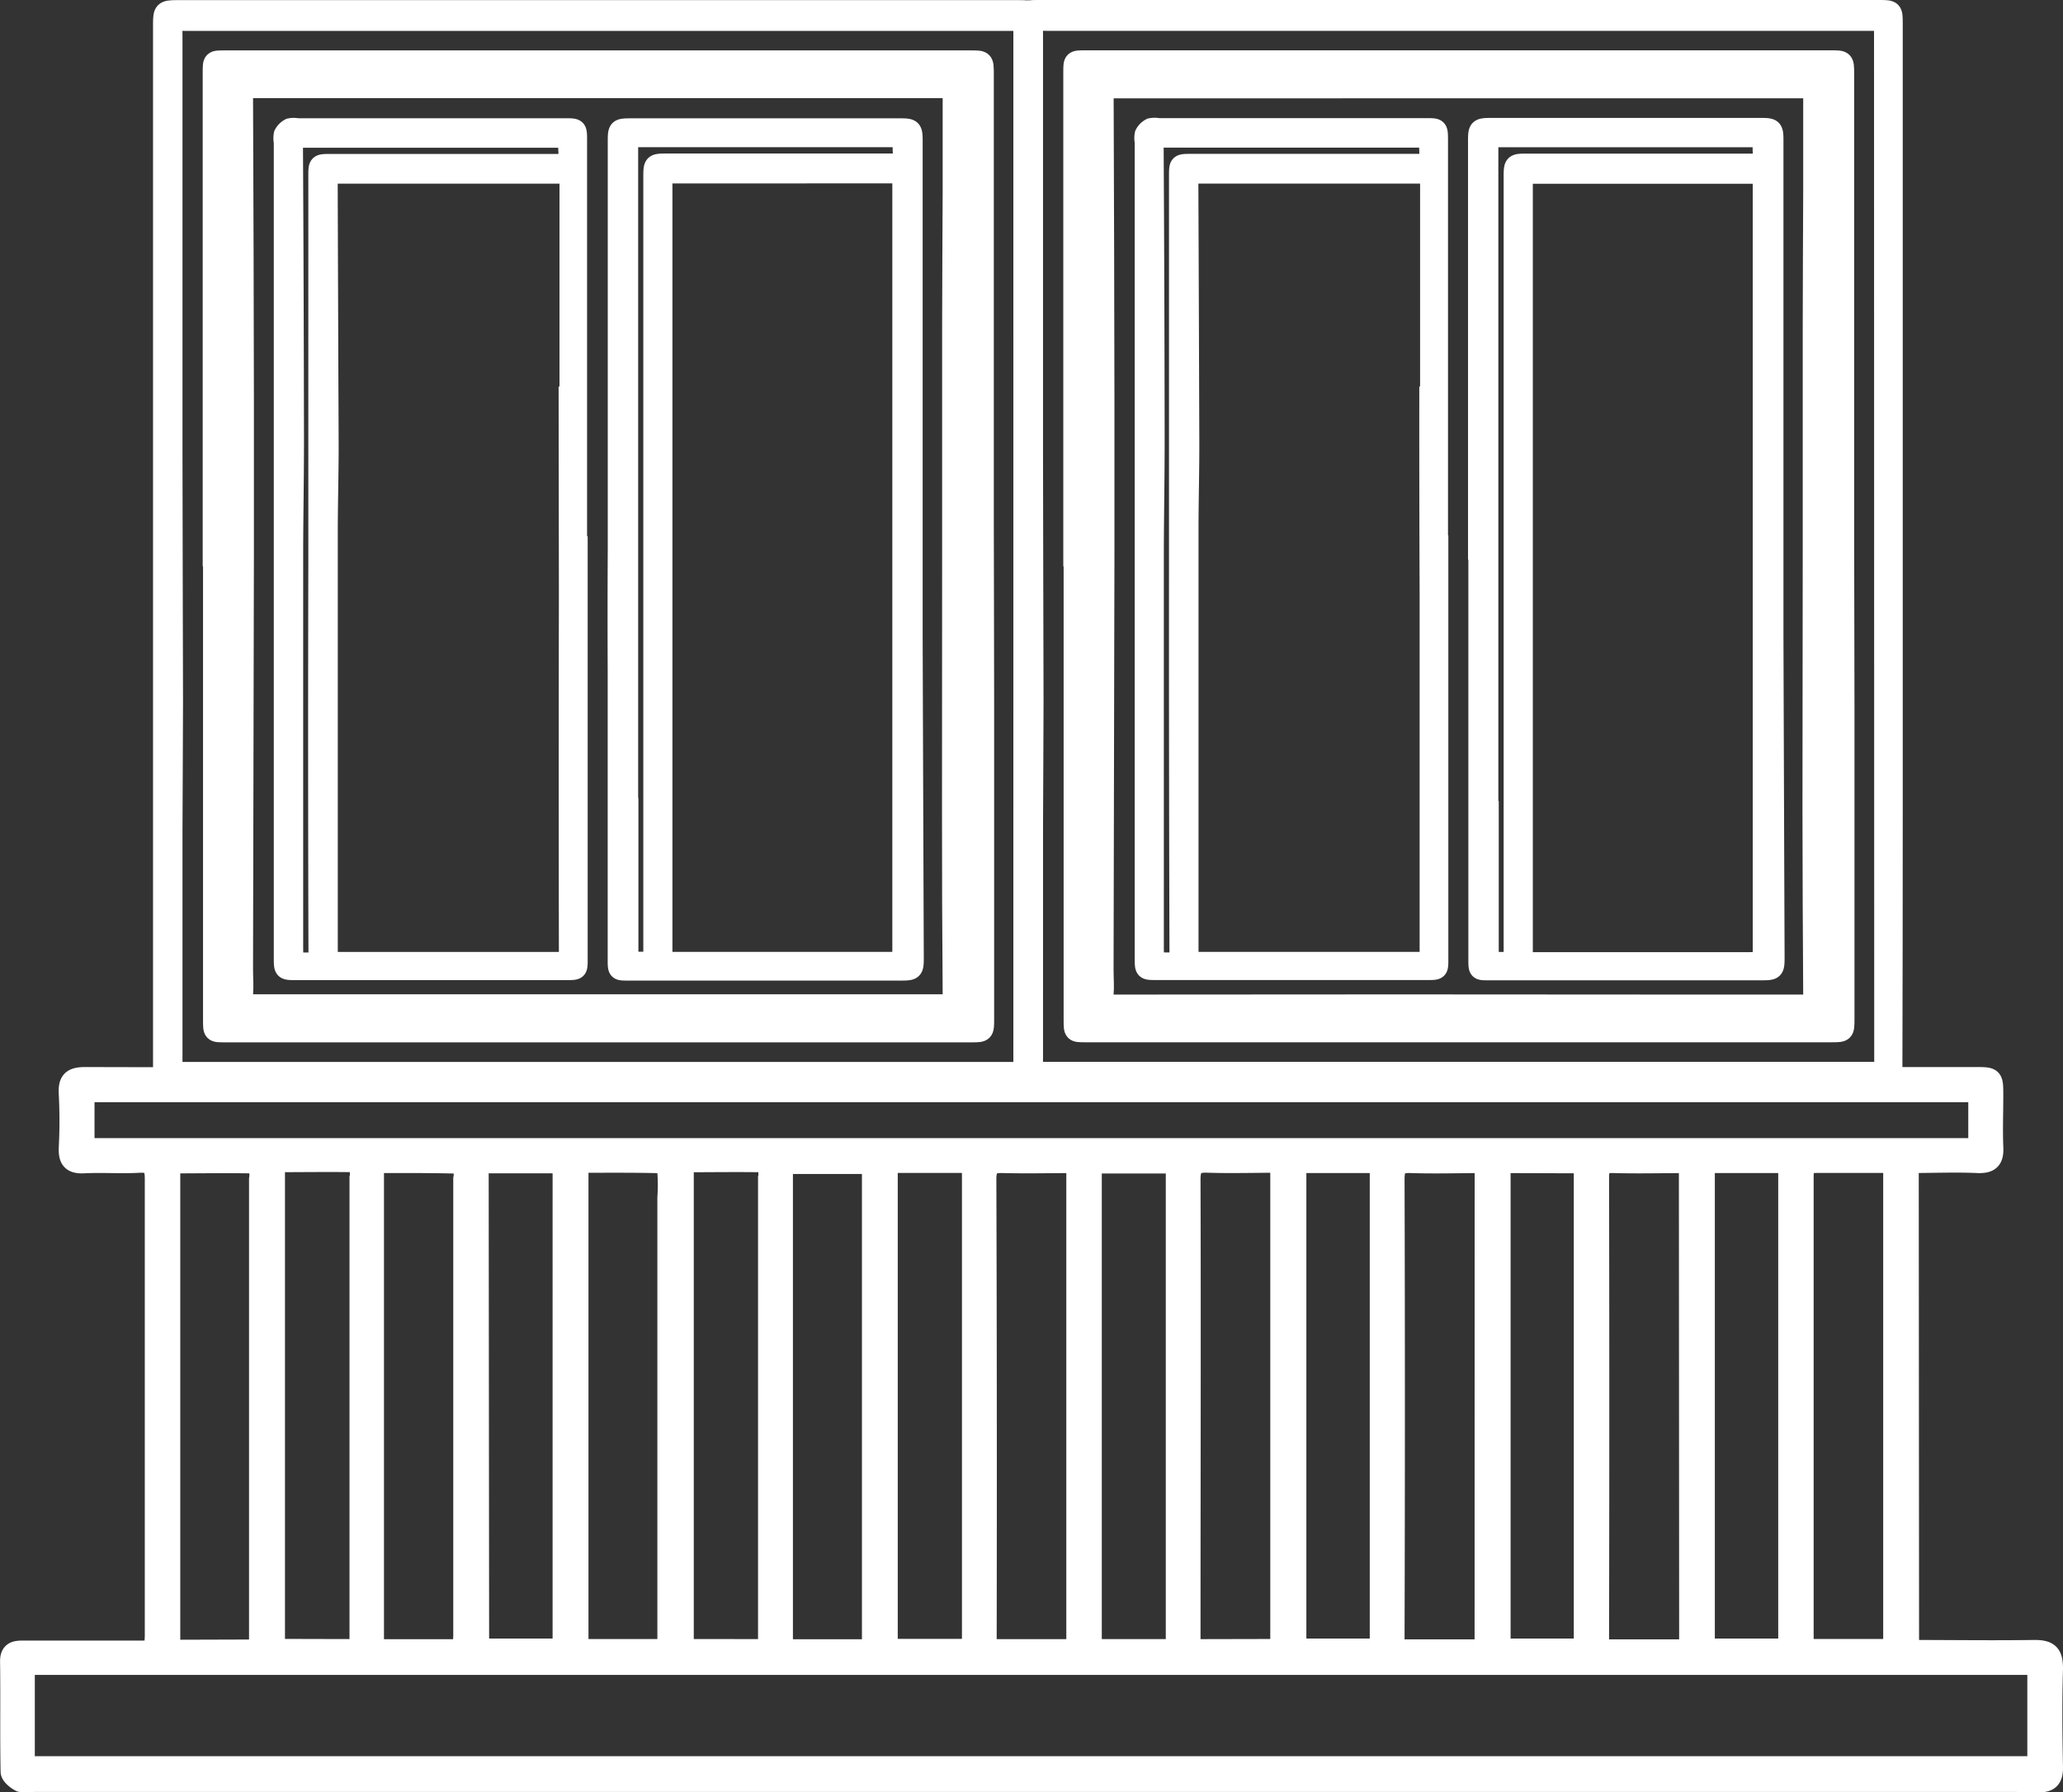 <svg xmlns="http://www.w3.org/2000/svg" width="30.818" height="26.779" viewBox="0 0 30.818 26.779">
  <rect x="0" y="0" width="30.818" height="26.779" fill="#333333" stroke="none"/>
  <g id="Слой_2" data-name="Слой 2" transform="translate(0.15 0.15)">
    <path id="Path_30" data-name="Path 30" d="M39,19.425V11.611c0-.182.015-.2.2-.2H51.79c.188,0,.195.006.195.193v9.128c0,.891.005,1.783.005,2.674q0,1.93-.005,3.861c0,.154-.018.173-.169.173H39.182c-.157,0-.182-.025-.182-.176V19.425Zm12.854-7.854H39.374c-.26,0-.234-.037-.234.24v6.2c0,1.245.007,2.49.008,3.735,0,.647-.007,1.294-.008,1.942v3.45c0,.1.028.138.136.138h12.5c.025,0,.051,0,.082-.007Z" transform="translate(-36.714 -11.409)" fill="#fff" stroke="#fff" stroke-width="0.3"/>
    <path id="Path_31" data-name="Path 31" d="M47.16,26.939V24.63q0-2.382,0-4.764c0-.177,0-.177.182-.177H58.483c.191,0,.195,0,.195.2v6.775c0,.891.006,1.782.005,2.674q0,2.342,0,4.684c0,.182-.006.188-.182.188H47.342c-.177,0-.177,0-.177-.182V26.935Zm.141,7.113H58.368c.159,0,.16,0,.16-.162V20.008c0-.182.011-.16-.156-.16H47.3Z" transform="translate(-44.132 -18.936)" fill="#fff" stroke="#fff" stroke-width="0.3"/>
    <path id="Path_32" data-name="Path 32" d="M50.43,29.613V28.14q0-2.662.01-5.323c0-.168.011-.182.182-.182l10.507,0c.189,0,.2.008.2.2V24.34c0,.605.013,1.21.012,1.815,0,1.667-.01,3.335-.011,5,0,.769.011,1.538.011,2.307,0,.986-.009,1.972-.014,2.958,0,.182-.011.193-.2.193H50.59c-.1,0-.162-.035-.151-.147V29.613Zm10.748.008V26.308c0-.662.006-1.325.008-1.987V22.9c0-.106-.035-.126-.129-.126H50.706c-.1,0-.122.029-.122.124q.01,2.285.013,4.57v2.275q-.005,3.1-.013,6.2c0,.126.011.252,0,.377s.036.145.148.144H61.049c.113,0,.137-.034.137-.142q-.011-1.382-.01-2.765Q61.176,31.592,61.178,29.621Z" transform="translate(-47.104 -21.608)" fill="#fff" stroke="#fff" stroke-width="0.3"/>
    <path id="Path_33" data-name="Path 33" d="M113.6,37.152v-6.1c0-.187.007-.195.192-.195h4.03c.167,0,.182.012.182.182v7.391q.008,2.409.017,4.823c0,.177-.011.187-.188.187h-4.088c-.14,0-.146,0-.146-.15V38.964Q113.595,38.055,113.6,37.152Zm.673-5.622c0,.032-.007.054-.007.076V43.152c0,.159,0,.159.152.159h3.233c.2,0,.2,0,.2-.2V31.685c0-.156,0-.156-.154-.156Zm-.515,9.426h0v2.262c0,.072.025.1.091.091h.1c.182,0,.182,0,.182-.182V31.6c0-.217,0-.217.211-.217h3.347c.175,0,.175,0,.169-.169a.8.8,0,0,1,0-.115c.011-.091-.032-.111-.113-.111H113.87c-.091,0-.116.03-.116.12v9.846Z" transform="translate(-104.521 -29.089)" fill="#fff" stroke="#fff" stroke-width="0.3"/>
    <path id="Path_34" data-name="Path 34" d="M63.18,37.049v6.112c0,.162,0,.162-.163.162H58.973c-.177,0-.182,0-.182-.174v-12.2a.267.267,0,0,1,0-.112.213.213,0,0,1,.091-.091.289.289,0,0,1,.113,0h4c.173,0,.176,0,.176.171v6.135Zm-.134-2.294h.013V31.57c0-.147,0-.147-.149-.147H59.653c-.208,0-.207,0-.207.2q.006,1.931.014,3.861c0,.4-.011.807-.013,1.21v6.363c0,.142,0,.145.149.145h3.348c.064,0,.106-.008.106-.091q-.005-2.708,0-5.418Zm-3.739,2.5h0V31.461c0-.182,0-.182.187-.182h3.348c.209,0,.209,0,.2-.2a.285.285,0,0,1,0-.068c.018-.1-.032-.125-.122-.125H59.052c-.091,0-.126.022-.125.124q.012,2.2.015,4.4c0,.539-.01,1.077-.012,1.614v5.928c0,.264,0,.261.268.258.084,0,.111-.025.111-.112Q59.3,40.171,59.307,37.253Z" transform="translate(-54.701 -28.979)" fill="#fff" stroke="#fff" stroke-width="0.3"/>
    <path id="Path_35" data-name="Path 35" d="M180.25,19.415V11.6c0-.182.015-.2.2-.2h12.591c.188,0,.194.006.194.193v11.8q0,1.93-.005,3.861c0,.154-.017.173-.169.173h-12.63c-.157,0-.182-.025-.182-.176Zm12.856-7.854h-12.48c-.26,0-.234-.038-.234.239V18c0,1.245.007,2.49.008,3.735,0,.647-.007,1.294-.008,1.942v3.45c0,.1.028.138.136.138h12.5c.025,0,.051,0,.081-.007Z" transform="translate(-165.111 -11.4)" fill="#fff" stroke="#fff" stroke-width="0.3"/>
    <path id="Path_36" data-name="Path 36" d="M188.43,26.929V24.62q0-2.381,0-4.764c0-.177,0-.177.182-.177h11.137c.191,0,.195,0,.195.2v6.775c0,.891.005,1.782.005,2.674q0,2.342,0,4.684c0,.182-.007.188-.182.188H188.612c-.176,0-.177,0-.177-.182V26.925Zm.143,7.113h11.066c.159,0,.16,0,.16-.162,0-.994,0-1.987,0-2.982q0-2.126,0-4.25,0-1.886,0-3.771,0-1.439,0-2.879c0-.182.01-.16-.157-.16h-11.07Z" transform="translate(-172.546 -18.927)" fill="#fff" stroke="#fff" stroke-width="0.3"/>
    <path id="Path_37" data-name="Path 37" d="M191.71,29.594V28.121q0-2.662.009-5.323c0-.168.012-.182.182-.182l10.51-.005c.189,0,.2.008.2.2V24.32c0,.605.012,1.21.011,1.82,0,1.667-.009,3.335-.01,5,0,.769.011,1.538.01,2.307,0,.986-.008,1.972-.014,2.958,0,.182-.011.193-.195.193H191.87c-.1,0-.162-.034-.151-.147V29.594Zm10.748.008V26.289c0-.662.005-1.325.007-1.987V22.885c0-.106-.035-.126-.129-.126H191.985c-.1,0-.122.029-.121.125q.009,2.284.012,4.569v2.275q-.005,3.1-.013,6.2c0,.126.011.252,0,.377s.037.145.148.145q4.269-.005,8.535,0h1.783c.113,0,.137-.034.136-.142-.007-.922-.009-1.843-.011-2.765Q202.457,31.572,202.458,29.6Z" transform="translate(-175.528 -21.59)" fill="#fff" stroke="#fff" stroke-width="0.3"/>
    <path id="Path_38" data-name="Path 38" d="M254.87,37.061V30.955c0-.182.008-.195.193-.195H259.1c.168,0,.182.012.182.182v7.393q.008,2.41.017,4.823c0,.177-.011.187-.188.187h-4.09c-.141,0-.146,0-.146-.15V37.061Zm.675-5.618a.712.712,0,0,0-.007.076V43.065c0,.159,0,.159.152.159h3.233c.2,0,.2,0,.2-.2V31.6c0-.156,0-.156-.155-.156h-3.427Zm-.516,9.426h0V43.13c0,.072.025.1.091.091h.1c.182,0,.182,0,.182-.182V31.51c0-.217,0-.217.21-.217h3.343c.175,0,.175,0,.169-.169a.679.679,0,0,1,0-.115c.011-.091-.032-.111-.112-.111h-3.873c-.091,0-.116.03-.116.12v9.843Z" transform="translate(-232.94 -28.998)" fill="#fff" stroke="#fff" stroke-width="0.3"/>
    <path id="Path_39" data-name="Path 39" d="M204.522,37.039v6.112c0,.162,0,.162-.163.162h-4.045c-.177,0-.177,0-.177-.174V35.382q0-2.222,0-4.444a.267.267,0,0,1,0-.112.208.208,0,0,1,.091-.091.289.289,0,0,1,.113,0h4c.173,0,.175,0,.176.171v6.135Zm-.134-2.294h.012V31.56c0-.147,0-.147-.15-.147h-3.255c-.208,0-.208,0-.207.2q.008,1.932.014,3.861c0,.4-.011.807-.012,1.21v6.363c0,.142,0,.145.149.145h3.348c.064,0,.106-.008.106-.091V37.684Q204.387,36.214,204.388,34.745Zm-3.739,2.5h0V31.451c0-.182,0-.182.182-.182h3.351c.209,0,.209,0,.206-.2a.345.345,0,0,1,0-.068c.019-.1-.031-.125-.121-.125h-3.873c-.091,0-.126.022-.125.124q.013,2.2.015,4.4c0,.539-.01,1.077-.012,1.614v5.928c0,.264,0,.261.273.258.083,0,.111-.025.111-.112Q200.647,40.162,200.649,37.243Z" transform="translate(-183.186 -28.97)" fill="#fff" stroke="#fff" stroke-width="0.3"/>
    <path id="Path_40" data-name="Path 40" d="M42.248,195.142c.637,0,1.257.009,1.877,0,.219,0,.273.068.273.279-.015.493-.01.988,0,1.482,0,.161-.061.218-.209.215s-.282-.005-.423-.005H14.224a.476.476,0,0,1-.187,0c-.062-.03-.147-.1-.148-.152-.011-.551,0-1.1-.008-1.653,0-.159.1-.157.215-.157h1.936c0-.091.011-.156.011-.224V188.1c0-.182-.047-.248-.236-.238-.273.015-.551-.006-.826.008-.182.009-.23-.062-.223-.232a7.924,7.924,0,0,0,0-.805c-.012-.194.048-.252.247-.251q3.367.009,6.738,0h21.49c.273,0,.273,0,.273.278,0,.255-.01.51,0,.763.01.182-.041.251-.234.243-.337-.015-.675,0-1.029,0Zm1.917,1.737v-1.515H14.1v1.515Zm-.882-9.235v-.837H14.992v.837ZM17.6,195.135v-7.027a.339.339,0,0,0,0-.126c-.019-.044-.059-.11-.091-.111-.413-.007-.826,0-1.236,0v7.268Zm1.716-7.269v7.265h1.325c0-.078.01-.147.01-.216V188.1a.3.3,0,0,0,0-.126c-.02-.043-.065-.1-.1-.1C20.14,187.863,19.732,187.866,19.316,187.866Zm3.055,0v7.262H23.7v-6.744A2.941,2.941,0,0,0,23.7,188c-.006-.05-.072-.131-.111-.132-.4-.01-.8-.006-1.215-.006Zm7.438,0c-.375,0-.734.009-1.092,0-.189-.006-.253.044-.253.246q.011,3.4.005,6.8v.218h1.34Zm6.1,0c-.38,0-.74.012-1.1,0-.2-.008-.248.056-.247.249q.01,3.4,0,6.795v.223h1.346Zm3.051,0c-.378,0-.75.01-1.121,0-.182-.007-.223.057-.222.228q.007,3.42,0,6.839v.2h1.347Zm1.712,7.261h1.34v-7.263H40.951c-.278,0-.278,0-.278.273v6.99Zm-7.816,0v-7.266c-.364,0-.728.011-1.081,0-.2-.009-.262.053-.261.258.007,2.258,0,4.514,0,6.772v.239Zm-6.1.005v-7.252H25.425v7.251Zm.235-7.268v7.262h1.259v-7.262Zm-7.89,7.265v-7.007a.653.653,0,0,0,0-.169.157.157,0,0,0-.081-.1c-.392-.006-.785,0-1.183,0v7.273Zm1.786-.008h1.248V187.87H20.88Zm4.317.008v-7.007a.691.691,0,0,0,0-.168c-.011-.038-.054-.1-.082-.1-.392-.006-.785,0-1.178,0v7.274Zm6.091,0v-7.257H30.039v7.257Zm1.8-7.263v7.255h1.247v-7.255Zm3.051,0v7.255H37.39V187.87Zm3.051,0v7.255h1.247v-7.255Z" transform="translate(-13.88 -170.639)" fill="#fff" stroke="#fff" stroke-width="0.3"/>
  </g>
</svg>
